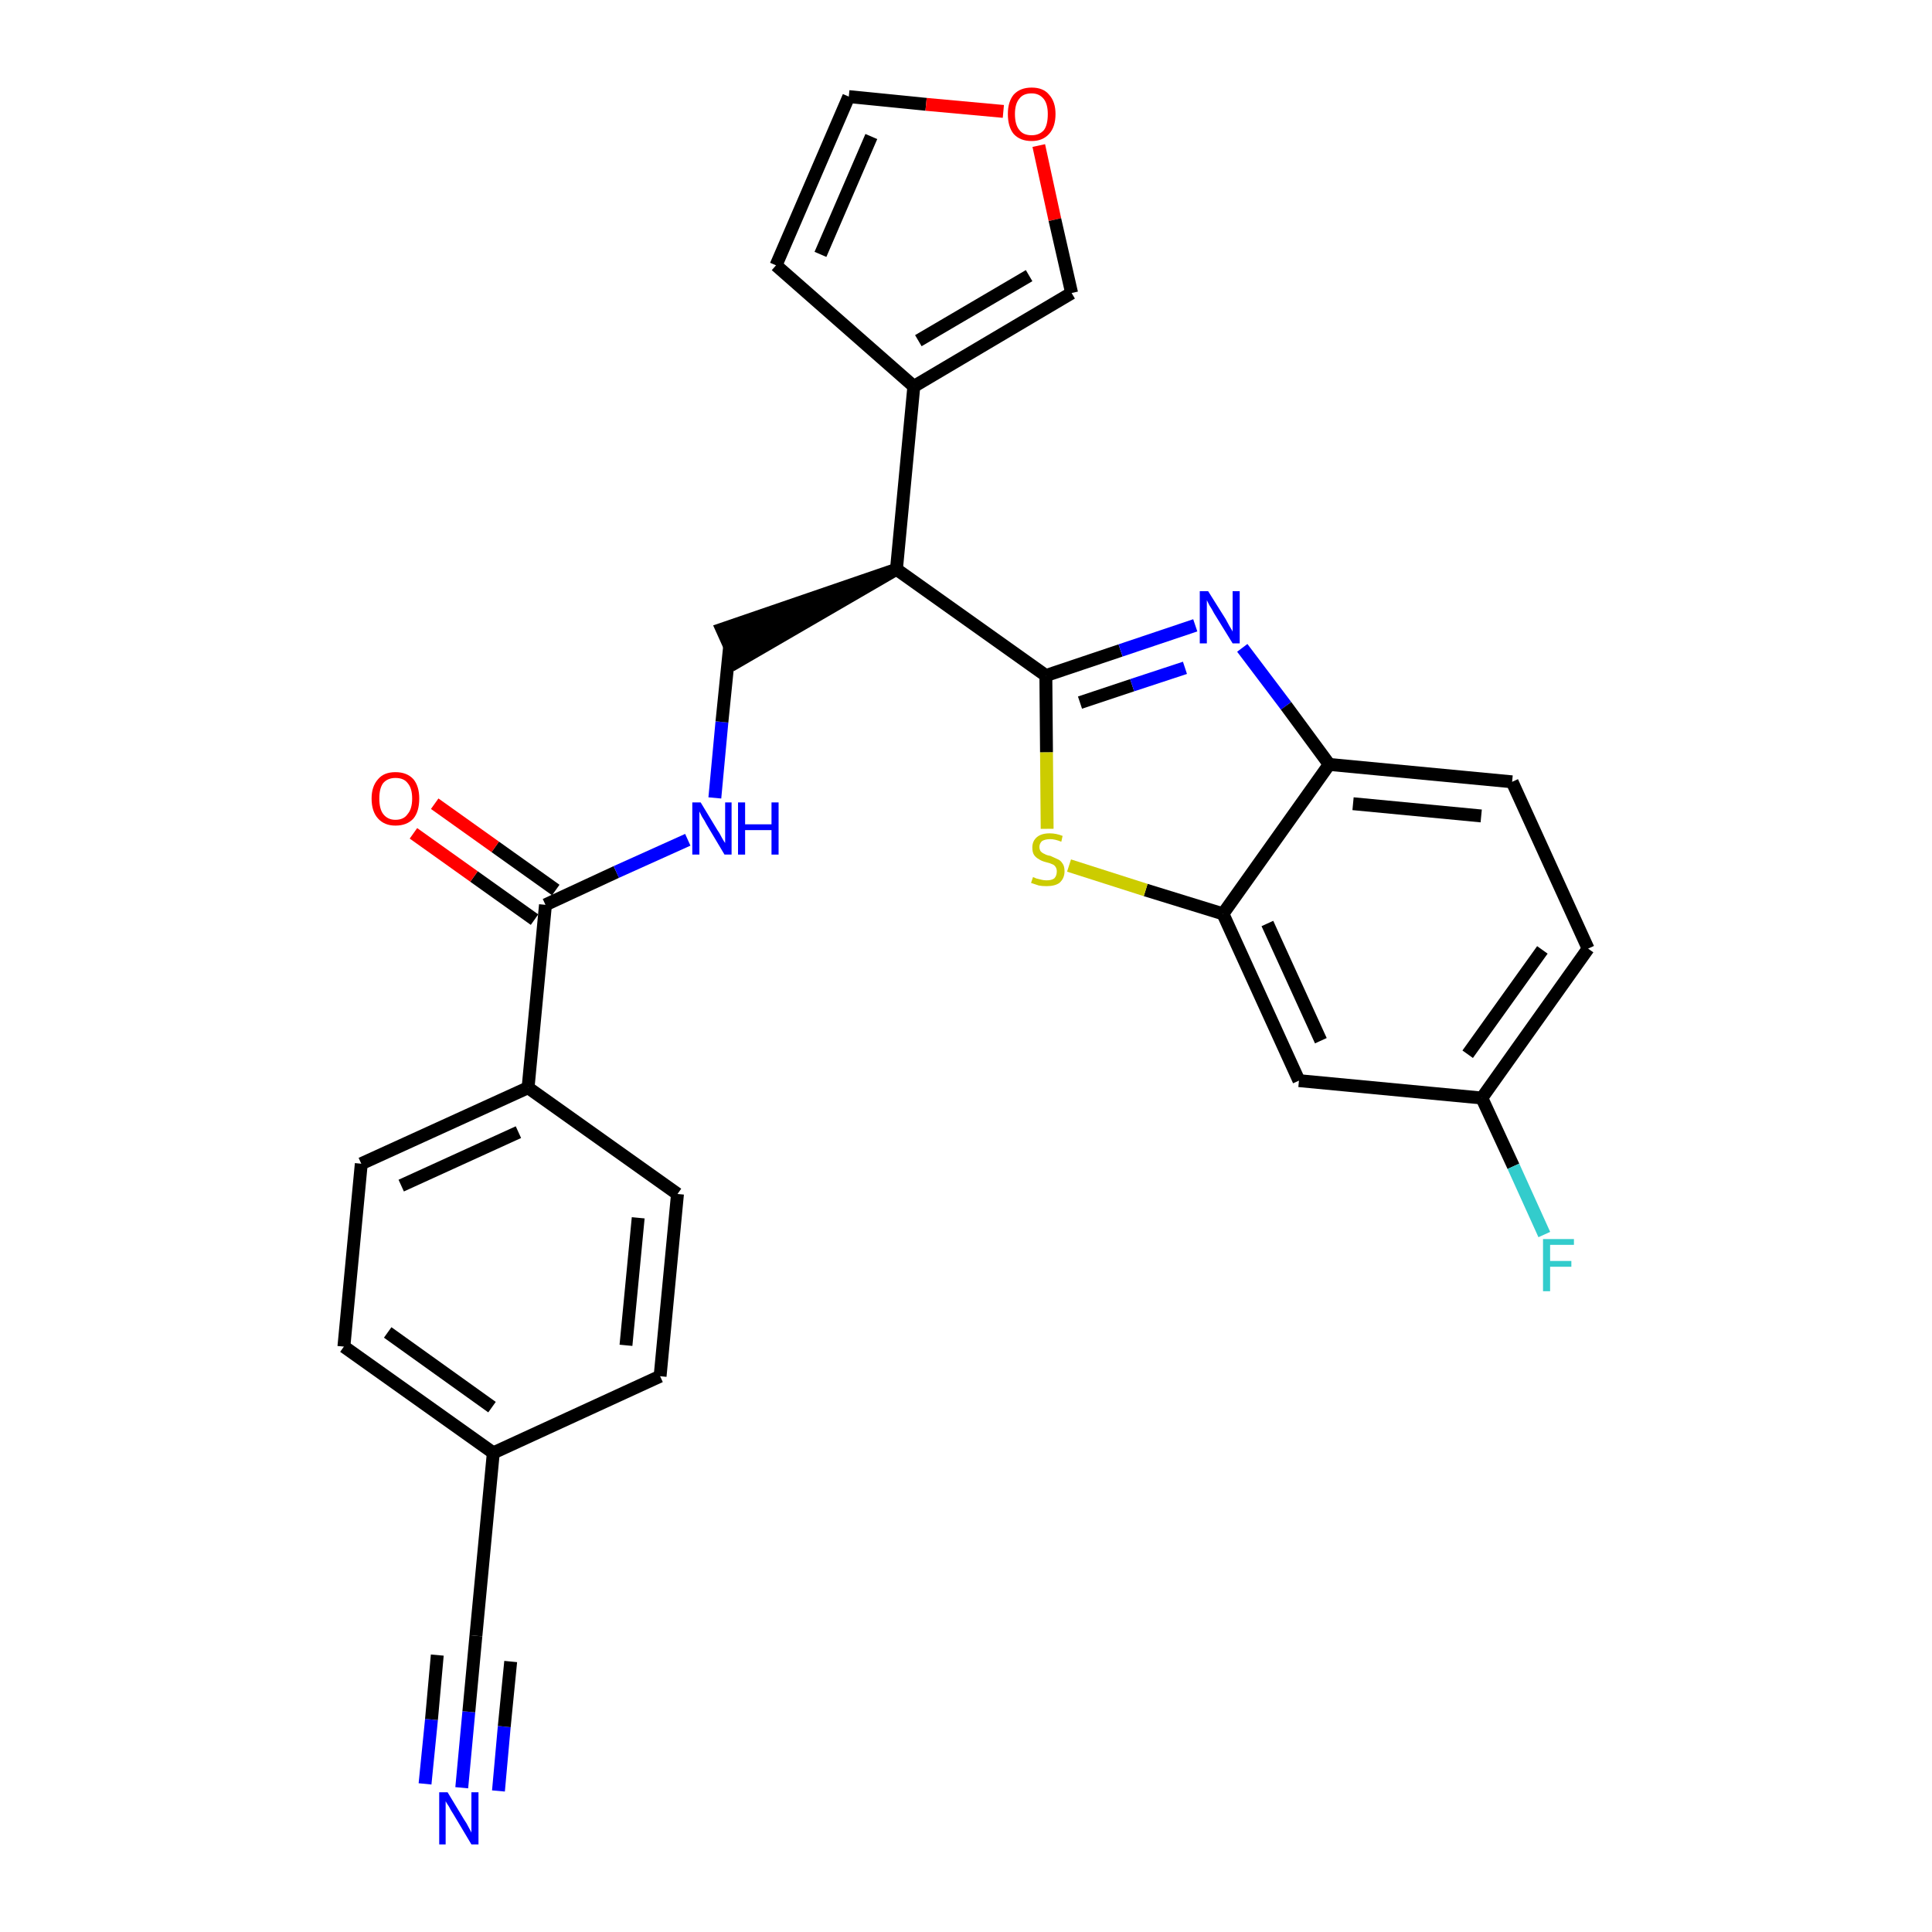 <?xml version='1.0' encoding='iso-8859-1'?>
<svg version='1.1' baseProfile='full'
              xmlns='http://www.w3.org/2000/svg'
                      xmlns:rdkit='http://www.rdkit.org/xml'
                      xmlns:xlink='http://www.w3.org/1999/xlink'
                  xml:space='preserve'
width='300px' height='300px' viewBox='0 0 300 300'>
<!-- END OF HEADER -->
<path class='bond-0 atom-0 atom-1' d='M 71.7,277.6 L 72.8,265.8' style='fill:none;fill-rule:evenodd;stroke:#0000FF;stroke-width:2.0px;stroke-linecap:butt;stroke-linejoin:miter;stroke-opacity:1' />
<path class='bond-0 atom-0 atom-1' d='M 72.8,265.8 L 73.9,254.0' style='fill:none;fill-rule:evenodd;stroke:#000000;stroke-width:2.0px;stroke-linecap:butt;stroke-linejoin:miter;stroke-opacity:1' />
<path class='bond-0 atom-0 atom-1' d='M 77.4,278.1 L 78.3,268.1' style='fill:none;fill-rule:evenodd;stroke:#0000FF;stroke-width:2.0px;stroke-linecap:butt;stroke-linejoin:miter;stroke-opacity:1' />
<path class='bond-0 atom-0 atom-1' d='M 78.3,268.1 L 79.3,258.0' style='fill:none;fill-rule:evenodd;stroke:#000000;stroke-width:2.0px;stroke-linecap:butt;stroke-linejoin:miter;stroke-opacity:1' />
<path class='bond-0 atom-0 atom-1' d='M 66.0,277.0 L 67.0,267.0' style='fill:none;fill-rule:evenodd;stroke:#0000FF;stroke-width:2.0px;stroke-linecap:butt;stroke-linejoin:miter;stroke-opacity:1' />
<path class='bond-0 atom-0 atom-1' d='M 67.0,267.0 L 67.9,257.0' style='fill:none;fill-rule:evenodd;stroke:#000000;stroke-width:2.0px;stroke-linecap:butt;stroke-linejoin:miter;stroke-opacity:1' />
<path class='bond-1 atom-1 atom-2' d='M 73.9,254.0 L 76.6,225.6' style='fill:none;fill-rule:evenodd;stroke:#000000;stroke-width:2.0px;stroke-linecap:butt;stroke-linejoin:miter;stroke-opacity:1' />
<path class='bond-2 atom-2 atom-3' d='M 76.6,225.6 L 53.4,209.1' style='fill:none;fill-rule:evenodd;stroke:#000000;stroke-width:2.0px;stroke-linecap:butt;stroke-linejoin:miter;stroke-opacity:1' />
<path class='bond-2 atom-2 atom-3' d='M 76.4,218.5 L 60.2,206.9' style='fill:none;fill-rule:evenodd;stroke:#000000;stroke-width:2.0px;stroke-linecap:butt;stroke-linejoin:miter;stroke-opacity:1' />
<path class='bond-27 atom-27 atom-2' d='M 102.5,213.7 L 76.6,225.6' style='fill:none;fill-rule:evenodd;stroke:#000000;stroke-width:2.0px;stroke-linecap:butt;stroke-linejoin:miter;stroke-opacity:1' />
<path class='bond-3 atom-3 atom-4' d='M 53.4,209.1 L 56.1,180.7' style='fill:none;fill-rule:evenodd;stroke:#000000;stroke-width:2.0px;stroke-linecap:butt;stroke-linejoin:miter;stroke-opacity:1' />
<path class='bond-4 atom-4 atom-5' d='M 56.1,180.7 L 82.0,168.9' style='fill:none;fill-rule:evenodd;stroke:#000000;stroke-width:2.0px;stroke-linecap:butt;stroke-linejoin:miter;stroke-opacity:1' />
<path class='bond-4 atom-4 atom-5' d='M 62.3,184.1 L 80.5,175.8' style='fill:none;fill-rule:evenodd;stroke:#000000;stroke-width:2.0px;stroke-linecap:butt;stroke-linejoin:miter;stroke-opacity:1' />
<path class='bond-5 atom-5 atom-6' d='M 82.0,168.9 L 84.7,140.5' style='fill:none;fill-rule:evenodd;stroke:#000000;stroke-width:2.0px;stroke-linecap:butt;stroke-linejoin:miter;stroke-opacity:1' />
<path class='bond-25 atom-5 atom-26' d='M 82.0,168.9 L 105.2,185.4' style='fill:none;fill-rule:evenodd;stroke:#000000;stroke-width:2.0px;stroke-linecap:butt;stroke-linejoin:miter;stroke-opacity:1' />
<path class='bond-6 atom-6 atom-7' d='M 86.3,138.2 L 76.9,131.5' style='fill:none;fill-rule:evenodd;stroke:#000000;stroke-width:2.0px;stroke-linecap:butt;stroke-linejoin:miter;stroke-opacity:1' />
<path class='bond-6 atom-6 atom-7' d='M 76.9,131.5 L 67.5,124.8' style='fill:none;fill-rule:evenodd;stroke:#FF0000;stroke-width:2.0px;stroke-linecap:butt;stroke-linejoin:miter;stroke-opacity:1' />
<path class='bond-6 atom-6 atom-7' d='M 83.0,142.8 L 73.6,136.1' style='fill:none;fill-rule:evenodd;stroke:#000000;stroke-width:2.0px;stroke-linecap:butt;stroke-linejoin:miter;stroke-opacity:1' />
<path class='bond-6 atom-6 atom-7' d='M 73.6,136.1 L 64.2,129.4' style='fill:none;fill-rule:evenodd;stroke:#FF0000;stroke-width:2.0px;stroke-linecap:butt;stroke-linejoin:miter;stroke-opacity:1' />
<path class='bond-7 atom-6 atom-8' d='M 84.7,140.5 L 95.7,135.4' style='fill:none;fill-rule:evenodd;stroke:#000000;stroke-width:2.0px;stroke-linecap:butt;stroke-linejoin:miter;stroke-opacity:1' />
<path class='bond-7 atom-6 atom-8' d='M 95.7,135.4 L 106.8,130.4' style='fill:none;fill-rule:evenodd;stroke:#0000FF;stroke-width:2.0px;stroke-linecap:butt;stroke-linejoin:miter;stroke-opacity:1' />
<path class='bond-8 atom-8 atom-9' d='M 111.0,123.9 L 112.1,112.1' style='fill:none;fill-rule:evenodd;stroke:#0000FF;stroke-width:2.0px;stroke-linecap:butt;stroke-linejoin:miter;stroke-opacity:1' />
<path class='bond-8 atom-8 atom-9' d='M 112.1,112.1 L 113.3,100.3' style='fill:none;fill-rule:evenodd;stroke:#000000;stroke-width:2.0px;stroke-linecap:butt;stroke-linejoin:miter;stroke-opacity:1' />
<path class='bond-9 atom-10 atom-9' d='M 139.2,88.4 L 112.1,97.7 L 114.4,102.8 Z' style='fill:#000000;fill-rule:evenodd;fill-opacity:1;stroke:#000000;stroke-width:2.0px;stroke-linecap:butt;stroke-linejoin:miter;stroke-opacity:1;' />
<path class='bond-10 atom-10 atom-11' d='M 139.2,88.4 L 141.9,60.0' style='fill:none;fill-rule:evenodd;stroke:#000000;stroke-width:2.0px;stroke-linecap:butt;stroke-linejoin:miter;stroke-opacity:1' />
<path class='bond-15 atom-10 atom-16' d='M 139.2,88.4 L 162.4,104.9' style='fill:none;fill-rule:evenodd;stroke:#000000;stroke-width:2.0px;stroke-linecap:butt;stroke-linejoin:miter;stroke-opacity:1' />
<path class='bond-11 atom-11 atom-12' d='M 141.9,60.0 L 120.5,41.2' style='fill:none;fill-rule:evenodd;stroke:#000000;stroke-width:2.0px;stroke-linecap:butt;stroke-linejoin:miter;stroke-opacity:1' />
<path class='bond-28 atom-15 atom-11' d='M 166.4,45.5 L 141.9,60.0' style='fill:none;fill-rule:evenodd;stroke:#000000;stroke-width:2.0px;stroke-linecap:butt;stroke-linejoin:miter;stroke-opacity:1' />
<path class='bond-28 atom-15 atom-11' d='M 159.8,42.8 L 142.6,52.9' style='fill:none;fill-rule:evenodd;stroke:#000000;stroke-width:2.0px;stroke-linecap:butt;stroke-linejoin:miter;stroke-opacity:1' />
<path class='bond-12 atom-12 atom-13' d='M 120.5,41.2 L 131.8,15.0' style='fill:none;fill-rule:evenodd;stroke:#000000;stroke-width:2.0px;stroke-linecap:butt;stroke-linejoin:miter;stroke-opacity:1' />
<path class='bond-12 atom-12 atom-13' d='M 127.4,39.5 L 135.3,21.2' style='fill:none;fill-rule:evenodd;stroke:#000000;stroke-width:2.0px;stroke-linecap:butt;stroke-linejoin:miter;stroke-opacity:1' />
<path class='bond-13 atom-13 atom-14' d='M 131.8,15.0 L 143.8,16.2' style='fill:none;fill-rule:evenodd;stroke:#000000;stroke-width:2.0px;stroke-linecap:butt;stroke-linejoin:miter;stroke-opacity:1' />
<path class='bond-13 atom-13 atom-14' d='M 143.8,16.2 L 155.8,17.3' style='fill:none;fill-rule:evenodd;stroke:#FF0000;stroke-width:2.0px;stroke-linecap:butt;stroke-linejoin:miter;stroke-opacity:1' />
<path class='bond-14 atom-14 atom-15' d='M 161.3,22.6 L 163.8,34.1' style='fill:none;fill-rule:evenodd;stroke:#FF0000;stroke-width:2.0px;stroke-linecap:butt;stroke-linejoin:miter;stroke-opacity:1' />
<path class='bond-14 atom-14 atom-15' d='M 163.8,34.1 L 166.4,45.5' style='fill:none;fill-rule:evenodd;stroke:#000000;stroke-width:2.0px;stroke-linecap:butt;stroke-linejoin:miter;stroke-opacity:1' />
<path class='bond-16 atom-16 atom-17' d='M 162.4,104.9 L 174.0,101.0' style='fill:none;fill-rule:evenodd;stroke:#000000;stroke-width:2.0px;stroke-linecap:butt;stroke-linejoin:miter;stroke-opacity:1' />
<path class='bond-16 atom-16 atom-17' d='M 174.0,101.0 L 185.6,97.1' style='fill:none;fill-rule:evenodd;stroke:#0000FF;stroke-width:2.0px;stroke-linecap:butt;stroke-linejoin:miter;stroke-opacity:1' />
<path class='bond-16 atom-16 atom-17' d='M 167.7,109.1 L 175.8,106.4' style='fill:none;fill-rule:evenodd;stroke:#000000;stroke-width:2.0px;stroke-linecap:butt;stroke-linejoin:miter;stroke-opacity:1' />
<path class='bond-16 atom-16 atom-17' d='M 175.8,106.4 L 184.0,103.7' style='fill:none;fill-rule:evenodd;stroke:#0000FF;stroke-width:2.0px;stroke-linecap:butt;stroke-linejoin:miter;stroke-opacity:1' />
<path class='bond-29 atom-25 atom-16' d='M 162.6,128.7 L 162.5,116.8' style='fill:none;fill-rule:evenodd;stroke:#CCCC00;stroke-width:2.0px;stroke-linecap:butt;stroke-linejoin:miter;stroke-opacity:1' />
<path class='bond-29 atom-25 atom-16' d='M 162.5,116.8 L 162.4,104.9' style='fill:none;fill-rule:evenodd;stroke:#000000;stroke-width:2.0px;stroke-linecap:butt;stroke-linejoin:miter;stroke-opacity:1' />
<path class='bond-17 atom-17 atom-18' d='M 192.9,100.6 L 199.7,109.6' style='fill:none;fill-rule:evenodd;stroke:#0000FF;stroke-width:2.0px;stroke-linecap:butt;stroke-linejoin:miter;stroke-opacity:1' />
<path class='bond-17 atom-17 atom-18' d='M 199.7,109.6 L 206.4,118.7' style='fill:none;fill-rule:evenodd;stroke:#000000;stroke-width:2.0px;stroke-linecap:butt;stroke-linejoin:miter;stroke-opacity:1' />
<path class='bond-18 atom-18 atom-19' d='M 206.4,118.7 L 234.8,121.4' style='fill:none;fill-rule:evenodd;stroke:#000000;stroke-width:2.0px;stroke-linecap:butt;stroke-linejoin:miter;stroke-opacity:1' />
<path class='bond-18 atom-18 atom-19' d='M 210.1,124.8 L 230.0,126.7' style='fill:none;fill-rule:evenodd;stroke:#000000;stroke-width:2.0px;stroke-linecap:butt;stroke-linejoin:miter;stroke-opacity:1' />
<path class='bond-30 atom-24 atom-18' d='M 189.9,141.9 L 206.4,118.7' style='fill:none;fill-rule:evenodd;stroke:#000000;stroke-width:2.0px;stroke-linecap:butt;stroke-linejoin:miter;stroke-opacity:1' />
<path class='bond-19 atom-19 atom-20' d='M 234.8,121.4 L 246.6,147.3' style='fill:none;fill-rule:evenodd;stroke:#000000;stroke-width:2.0px;stroke-linecap:butt;stroke-linejoin:miter;stroke-opacity:1' />
<path class='bond-20 atom-20 atom-21' d='M 246.6,147.3 L 230.1,170.5' style='fill:none;fill-rule:evenodd;stroke:#000000;stroke-width:2.0px;stroke-linecap:butt;stroke-linejoin:miter;stroke-opacity:1' />
<path class='bond-20 atom-20 atom-21' d='M 239.5,147.5 L 227.9,163.7' style='fill:none;fill-rule:evenodd;stroke:#000000;stroke-width:2.0px;stroke-linecap:butt;stroke-linejoin:miter;stroke-opacity:1' />
<path class='bond-21 atom-21 atom-22' d='M 230.1,170.5 L 235.0,181.1' style='fill:none;fill-rule:evenodd;stroke:#000000;stroke-width:2.0px;stroke-linecap:butt;stroke-linejoin:miter;stroke-opacity:1' />
<path class='bond-21 atom-21 atom-22' d='M 235.0,181.1 L 239.8,191.7' style='fill:none;fill-rule:evenodd;stroke:#33CCCC;stroke-width:2.0px;stroke-linecap:butt;stroke-linejoin:miter;stroke-opacity:1' />
<path class='bond-22 atom-21 atom-23' d='M 230.1,170.5 L 201.7,167.8' style='fill:none;fill-rule:evenodd;stroke:#000000;stroke-width:2.0px;stroke-linecap:butt;stroke-linejoin:miter;stroke-opacity:1' />
<path class='bond-23 atom-23 atom-24' d='M 201.7,167.8 L 189.9,141.9' style='fill:none;fill-rule:evenodd;stroke:#000000;stroke-width:2.0px;stroke-linecap:butt;stroke-linejoin:miter;stroke-opacity:1' />
<path class='bond-23 atom-23 atom-24' d='M 205.1,161.6 L 196.8,143.4' style='fill:none;fill-rule:evenodd;stroke:#000000;stroke-width:2.0px;stroke-linecap:butt;stroke-linejoin:miter;stroke-opacity:1' />
<path class='bond-24 atom-24 atom-25' d='M 189.9,141.9 L 177.9,138.2' style='fill:none;fill-rule:evenodd;stroke:#000000;stroke-width:2.0px;stroke-linecap:butt;stroke-linejoin:miter;stroke-opacity:1' />
<path class='bond-24 atom-24 atom-25' d='M 177.9,138.2 L 166.0,134.4' style='fill:none;fill-rule:evenodd;stroke:#CCCC00;stroke-width:2.0px;stroke-linecap:butt;stroke-linejoin:miter;stroke-opacity:1' />
<path class='bond-26 atom-26 atom-27' d='M 105.2,185.4 L 102.5,213.7' style='fill:none;fill-rule:evenodd;stroke:#000000;stroke-width:2.0px;stroke-linecap:butt;stroke-linejoin:miter;stroke-opacity:1' />
<path class='bond-26 atom-26 atom-27' d='M 99.1,189.1 L 97.2,208.9' style='fill:none;fill-rule:evenodd;stroke:#000000;stroke-width:2.0px;stroke-linecap:butt;stroke-linejoin:miter;stroke-opacity:1' />
<path  class='atom-0' d='M 69.5 278.3
L 72.1 282.6
Q 72.4 283.0, 72.8 283.8
Q 73.2 284.5, 73.2 284.6
L 73.2 278.3
L 74.3 278.3
L 74.3 286.4
L 73.2 286.4
L 70.4 281.7
Q 70.0 281.1, 69.7 280.5
Q 69.3 279.9, 69.2 279.7
L 69.2 286.4
L 68.2 286.4
L 68.2 278.3
L 69.5 278.3
' fill='#0000FF'/>
<path  class='atom-7' d='M 57.7 124.0
Q 57.7 122.1, 58.7 121.0
Q 59.6 119.9, 61.4 119.9
Q 63.2 119.9, 64.2 121.0
Q 65.1 122.1, 65.1 124.0
Q 65.1 126.0, 64.2 127.1
Q 63.2 128.2, 61.4 128.2
Q 59.7 128.2, 58.7 127.1
Q 57.7 126.0, 57.7 124.0
M 61.4 127.3
Q 62.7 127.3, 63.3 126.4
Q 64.0 125.6, 64.0 124.0
Q 64.0 122.4, 63.3 121.6
Q 62.7 120.8, 61.4 120.8
Q 60.2 120.8, 59.5 121.6
Q 58.9 122.4, 58.9 124.0
Q 58.9 125.6, 59.5 126.4
Q 60.2 127.3, 61.4 127.3
' fill='#FF0000'/>
<path  class='atom-8' d='M 108.8 124.6
L 111.4 128.9
Q 111.7 129.3, 112.1 130.1
Q 112.5 130.8, 112.6 130.9
L 112.6 124.6
L 113.6 124.6
L 113.6 132.7
L 112.5 132.7
L 109.7 128.0
Q 109.4 127.4, 109.0 126.8
Q 108.7 126.2, 108.6 126.0
L 108.6 132.7
L 107.5 132.7
L 107.5 124.6
L 108.8 124.6
' fill='#0000FF'/>
<path  class='atom-8' d='M 114.6 124.6
L 115.7 124.6
L 115.7 128.0
L 119.8 128.0
L 119.8 124.6
L 120.9 124.6
L 120.9 132.7
L 119.8 132.7
L 119.8 128.9
L 115.7 128.9
L 115.7 132.7
L 114.6 132.7
L 114.6 124.6
' fill='#0000FF'/>
<path  class='atom-14' d='M 156.5 17.7
Q 156.5 15.8, 157.4 14.7
Q 158.4 13.6, 160.2 13.6
Q 162.0 13.6, 162.9 14.7
Q 163.9 15.8, 163.9 17.7
Q 163.9 19.7, 162.9 20.8
Q 161.9 21.9, 160.2 21.9
Q 158.4 21.9, 157.4 20.8
Q 156.5 19.7, 156.5 17.7
M 160.2 21.0
Q 161.4 21.0, 162.1 20.2
Q 162.7 19.4, 162.7 17.7
Q 162.7 16.2, 162.1 15.4
Q 161.4 14.5, 160.2 14.5
Q 158.9 14.5, 158.3 15.3
Q 157.6 16.1, 157.6 17.7
Q 157.6 19.4, 158.3 20.2
Q 158.9 21.0, 160.2 21.0
' fill='#FF0000'/>
<path  class='atom-17' d='M 187.6 91.8
L 190.3 96.1
Q 190.5 96.5, 190.9 97.2
Q 191.4 98.0, 191.4 98.1
L 191.4 91.8
L 192.5 91.8
L 192.5 99.9
L 191.4 99.9
L 188.5 95.2
Q 188.2 94.6, 187.8 94.0
Q 187.5 93.4, 187.4 93.2
L 187.4 99.9
L 186.3 99.9
L 186.3 91.8
L 187.6 91.8
' fill='#0000FF'/>
<path  class='atom-22' d='M 239.6 192.4
L 244.4 192.4
L 244.4 193.3
L 240.7 193.3
L 240.7 195.8
L 244.0 195.8
L 244.0 196.7
L 240.7 196.7
L 240.7 200.5
L 239.6 200.5
L 239.6 192.4
' fill='#33CCCC'/>
<path  class='atom-25' d='M 160.4 136.2
Q 160.5 136.2, 160.9 136.4
Q 161.3 136.5, 161.7 136.6
Q 162.1 136.7, 162.5 136.7
Q 163.3 136.7, 163.7 136.4
Q 164.1 136.0, 164.1 135.3
Q 164.1 134.9, 163.9 134.6
Q 163.7 134.3, 163.4 134.2
Q 163.0 134.0, 162.5 133.9
Q 161.7 133.7, 161.3 133.4
Q 160.9 133.2, 160.6 132.8
Q 160.3 132.4, 160.3 131.6
Q 160.3 130.6, 161.0 130.0
Q 161.7 129.4, 163.0 129.4
Q 164.0 129.4, 165.0 129.8
L 164.8 130.7
Q 163.8 130.3, 163.1 130.3
Q 162.3 130.3, 161.8 130.6
Q 161.4 131.0, 161.4 131.5
Q 161.4 131.9, 161.6 132.2
Q 161.9 132.5, 162.2 132.6
Q 162.5 132.8, 163.1 132.9
Q 163.8 133.2, 164.2 133.4
Q 164.7 133.6, 165.0 134.1
Q 165.3 134.5, 165.3 135.3
Q 165.3 136.4, 164.5 137.1
Q 163.8 137.6, 162.5 137.6
Q 161.8 137.6, 161.3 137.5
Q 160.7 137.3, 160.1 137.1
L 160.4 136.2
' fill='#CCCC00'/>
</svg>
